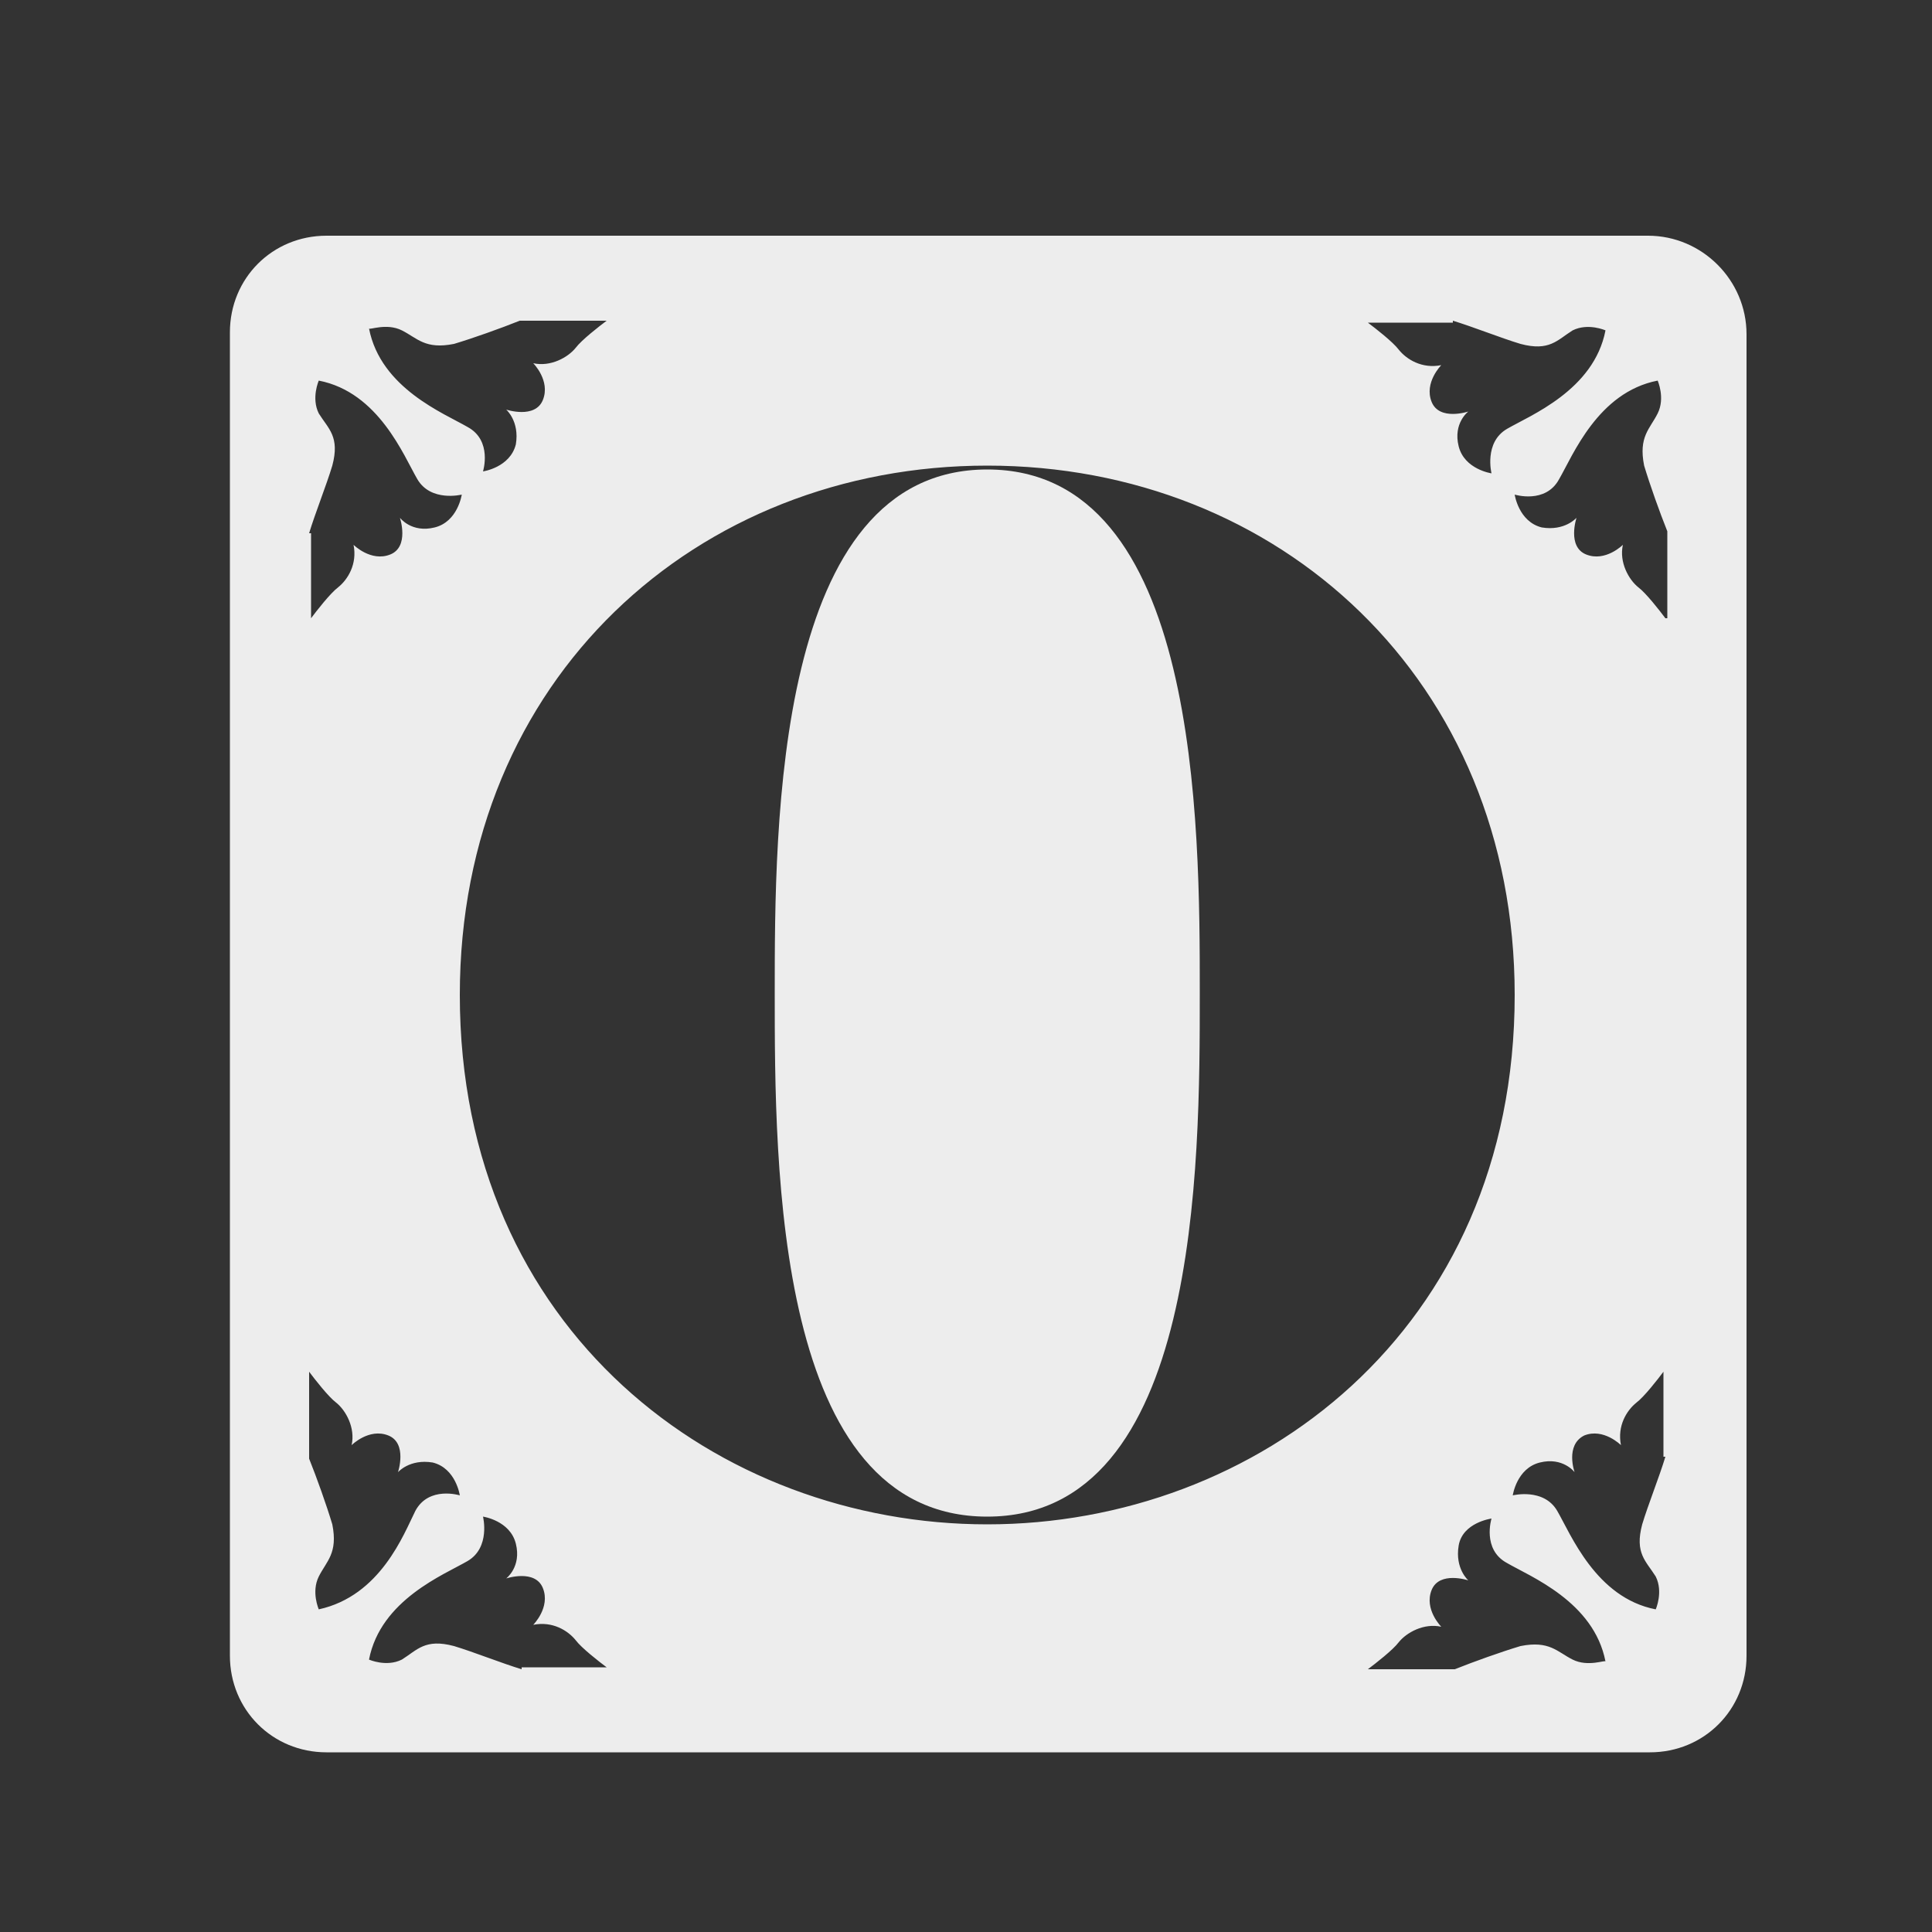 <?xml version="1.0" encoding="utf-8"?>
<!-- Generator: Adobe Illustrator 25.4.1, SVG Export Plug-In . SVG Version: 6.00 Build 0)  -->
<svg version="1.1" id="Layer_1" xmlns="http://www.w3.org/2000/svg" xmlns:xlink="http://www.w3.org/1999/xlink" x="0px" y="0px"
	 viewBox="0 0 100 100" style="enable-background:new 0 0 100 100;" xml:space="preserve">
<rect x="0" y="0" width="100" height="100" fill="#333333" stroke="none"/>
<style type="text/css">
	.st0{fill:#EDEDED;}
</style>
<g>
	<path class="st0" d="M51.1,24.3c-11,0-11,18.4-11,27.1c0,9,0,27.1,11,27.1c11,0,11-18.2,11-27.1C62.1,42.7,62.1,24.3,51.1,24.3z"/>
	<path class="st0" d="M85.3,12.2H16.9c-2.8,0-5,2.2-5,5v68.5c0,2.8,2.2,5,5,5h68.5c2.8,0,5-2.2,5-5V17.3
		C90.4,14.5,88.1,12.2,85.3,12.2z M75.2,16.6c1,0.3,2.5,0.9,3.5,1.2c1.5,0.4,1.9-0.2,2.7-0.7c0.8-0.4,1.7,0,1.7,0
		c-0.6,3.1-3.9,4.4-5.1,5.1c-1.2,0.7-0.8,2.3-0.8,2.3s-1.4-0.2-1.7-1.4c-0.3-1.2,0.5-1.8,0.5-1.8s-1.5,0.5-1.9-0.5
		c-0.4-1,0.5-1.9,0.5-1.9c-1,0.2-1.8-0.3-2.2-0.8c-0.3-0.4-1.2-1.1-1.6-1.4H75.2z M20.8,17.1c0.8,0.4,1.2,1,2.7,0.7
		c1-0.3,2.4-0.8,3.4-1.2h4.5c-0.4,0.3-1.3,1-1.6,1.4c-0.4,0.5-1.3,1-2.2,0.8c0,0,0.9,0.9,0.5,1.9c-0.4,1-1.9,0.5-1.9,0.5
		s0.7,0.6,0.5,1.8c-0.3,1.2-1.7,1.4-1.7,1.4s0.5-1.6-0.8-2.3c-1.2-0.7-4.5-2-5.1-5.1C19.1,17.1,20,16.7,20.8,17.1z M16,27.6
		c0.3-1,0.9-2.5,1.2-3.5c0.4-1.5-0.2-1.9-0.7-2.7c-0.4-0.8,0-1.7,0-1.7c3.1,0.6,4.4,3.9,5.1,5.1c0.7,1.2,2.3,0.8,2.3,0.8
		s-0.2,1.4-1.4,1.7c-1.2,0.3-1.8-0.5-1.8-0.5s0.5,1.5-0.5,1.9c-1,0.4-1.9-0.5-1.9-0.5c0.2,1-0.3,1.8-0.8,2.2
		c-0.4,0.3-1.1,1.2-1.4,1.6V27.6z M16.5,83.3c0,0-0.4-0.9,0-1.7c0.4-0.8,1-1.2,0.7-2.7c-0.3-1-0.8-2.4-1.2-3.4V71
		c0.3,0.4,1,1.3,1.4,1.6c0.5,0.4,1,1.3,0.8,2.2c0,0,0.9-0.9,1.9-0.5c1,0.4,0.5,1.9,0.5,1.9s0.6-0.7,1.8-0.5c1.2,0.3,1.4,1.7,1.4,1.7
		s-1.6-0.5-2.3,0.8C20.9,79.4,19.7,82.6,16.5,83.3z M27,86.4c-1-0.3-2.5-0.9-3.5-1.2c-1.5-0.4-1.9,0.2-2.7,0.7c-0.8,0.4-1.7,0-1.7,0
		c0.6-3.1,3.9-4.4,5.1-5.1c1.2-0.7,0.8-2.3,0.8-2.3s1.4,0.2,1.7,1.4c0.3,1.2-0.5,1.8-0.5,1.8s1.5-0.5,1.9,0.5c0.4,1-0.5,1.9-0.5,1.9
		c1-0.2,1.8,0.3,2.2,0.8c0.3,0.4,1.2,1.1,1.6,1.4H27z M23.8,51.5c0-16.4,12.3-27.4,27.3-27.4c15.1,0,27.3,11.1,27.3,27.4
		c0,17.4-13.4,27.4-27.3,27.4S23.8,68.9,23.8,51.5z M81.4,85.9c-0.8-0.4-1.2-1-2.7-0.7c-1,0.3-2.4,0.8-3.4,1.2h-4.5
		c0.4-0.3,1.3-1,1.6-1.4c0.4-0.5,1.3-1,2.2-0.8c0,0-0.9-0.9-0.5-1.9c0.4-1,1.9-0.5,1.9-0.5s-0.7-0.6-0.5-1.8s1.7-1.4,1.7-1.4
		s-0.5,1.6,0.8,2.3c1.2,0.7,4.5,2,5.1,5.1C83.1,85.9,82.2,86.3,81.4,85.9z M86.2,75.4c-0.3,1-0.9,2.5-1.2,3.5
		c-0.4,1.5,0.2,1.9,0.7,2.7c0.4,0.8,0,1.7,0,1.7c-3.1-0.6-4.4-3.9-5.1-5.1c-0.7-1.2-2.3-0.8-2.3-0.8s0.2-1.4,1.4-1.7
		c1.2-0.3,1.8,0.5,1.8,0.5S81,74.8,82,74.3c1-0.4,1.9,0.5,1.9,0.5c-0.2-1,0.3-1.8,0.8-2.2c0.4-0.3,1.1-1.2,1.4-1.6V75.4z M86.2,32
		c-0.3-0.4-1-1.3-1.4-1.6c-0.5-0.4-1-1.3-0.8-2.2c0,0-0.9,0.9-1.9,0.5c-1-0.4-0.5-1.9-0.5-1.9s-0.6,0.7-1.8,0.5
		c-1.2-0.3-1.4-1.7-1.4-1.7s1.6,0.5,2.3-0.8c0.7-1.2,2-4.5,5.1-5.1c0,0,0.4,0.9,0,1.7c-0.4,0.8-1,1.2-0.7,2.7c0.3,1,0.8,2.4,1.2,3.4
		V32z"/>
</g>
</svg>
